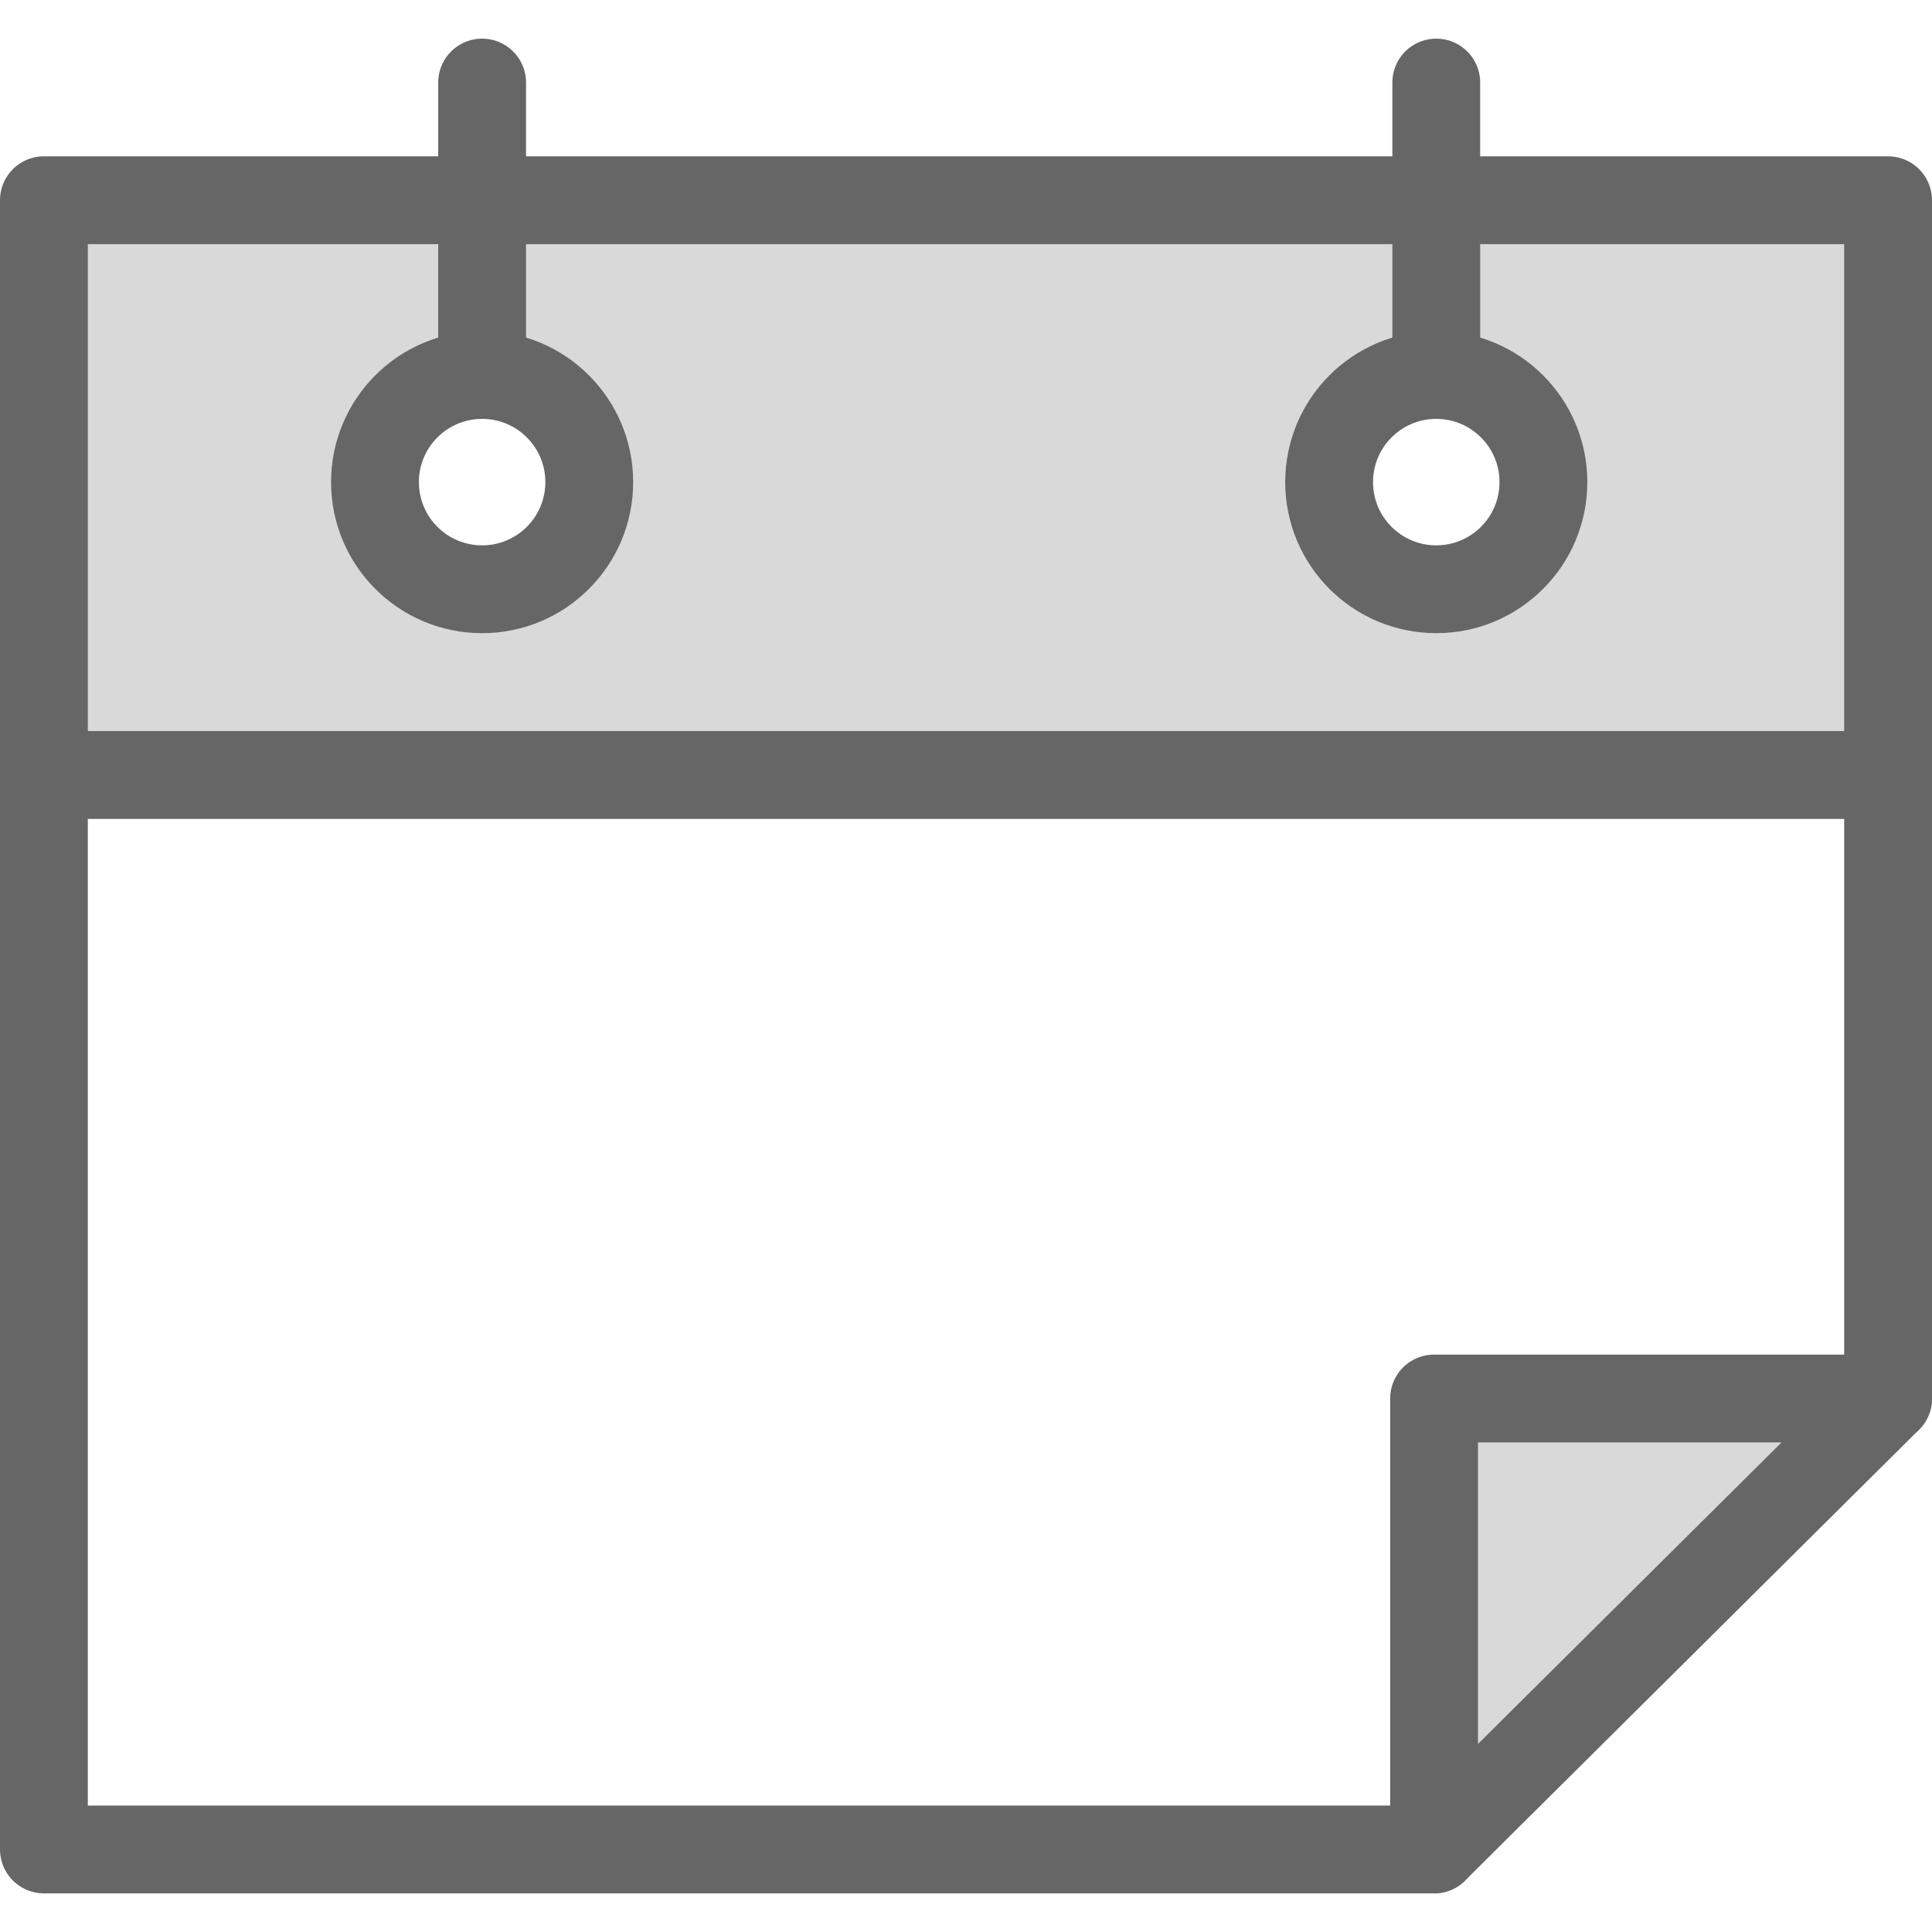 <?xml version="1.0" encoding="UTF-8"?>
<svg width="44px" height="44px" viewBox="0 0 44 44" version="1.1" xmlns="http://www.w3.org/2000/svg" xmlns:xlink="http://www.w3.org/1999/xlink">
    <!-- Generator: Sketch 51.3 (57544) - http://www.bohemiancoding.com/sketch -->
    <title>Calendar</title>
    <desc>Created with Sketch.</desc>
    <defs></defs>
    <g id="CCOPPD-754-Progress-bar" stroke="none" stroke-width="1" fill="none" fill-rule="evenodd">
        <g id="Desktop_All" transform="translate(-795, -112)">
            <g id="Progress-Bar-1" transform="translate(87, 97)">
                <g id="Calendar" transform="translate(706, 13)">
                    <rect id="Rectangle-2" fill-opacity="0" fill="#FFFFFF" x="0" y="0" width="48" height="48"></rect>
                    <path d="M3,6.56 L3,19.65 L45,19.65 L45,6.56 L3,6.56 Z M13,15.41 C12.009,15.418 11.111,14.825 10.729,13.911 C10.347,12.996 10.556,11.941 11.258,11.241 C11.961,10.542 13.017,10.337 13.93,10.723 C14.843,11.109 15.432,12.009 15.42,13 C15.409,14.33 14.33,15.405 13,15.41 Z M34.73,15.41 C33.739,15.418 32.841,14.825 32.459,13.911 C32.077,12.996 32.286,11.941 32.988,11.241 C33.691,10.542 34.747,10.337 35.66,10.723 C36.573,11.109 37.162,12.009 37.15,13 C37.139,14.338 36.048,15.416 34.71,15.41 L34.73,15.41 Z" id="Shape" fill="#D9D9D9" fill-rule="nonzero"></path>
                    <path d="M3.87,19.65 L45,19.65" id="Shape" stroke="#666666" stroke-width="2" stroke-linecap="round" stroke-linejoin="round"></path>
                    <circle id="Oval" stroke="#666666" stroke-width="2" stroke-linecap="round" stroke-linejoin="round" cx="12.98" cy="12.98" r="2.44"></circle>
                    <circle id="Oval" stroke="#666666" stroke-width="2" stroke-linecap="round" stroke-linejoin="round" cx="34.71" cy="12.98" r="2.44"></circle>
                    <polyline id="Shape" stroke="#666666" stroke-width="2" stroke-linecap="round" stroke-linejoin="round" points="34.66 44.12 3 44.12 3 6.56 45 6.56 45 33.85"></polyline>
                    <polygon id="Shape" stroke="#666666" stroke-width="2" fill="#D9D9D9" fill-rule="nonzero" stroke-linecap="round" stroke-linejoin="round" points="34.66 44.12 34.66 33.85 45 33.85"></polygon>
                    <path d="M12.98,10.54 L12.98,3.88" id="Shape" stroke="#666666" stroke-width="2" stroke-linecap="round" stroke-linejoin="round"></path>
                    <path d="M34.71,10.54 L34.71,3.88" id="Shape" stroke="#666666" stroke-width="2" stroke-linecap="round" stroke-linejoin="round"></path>
                </g>
            </g>
        </g>
    </g>
</svg>